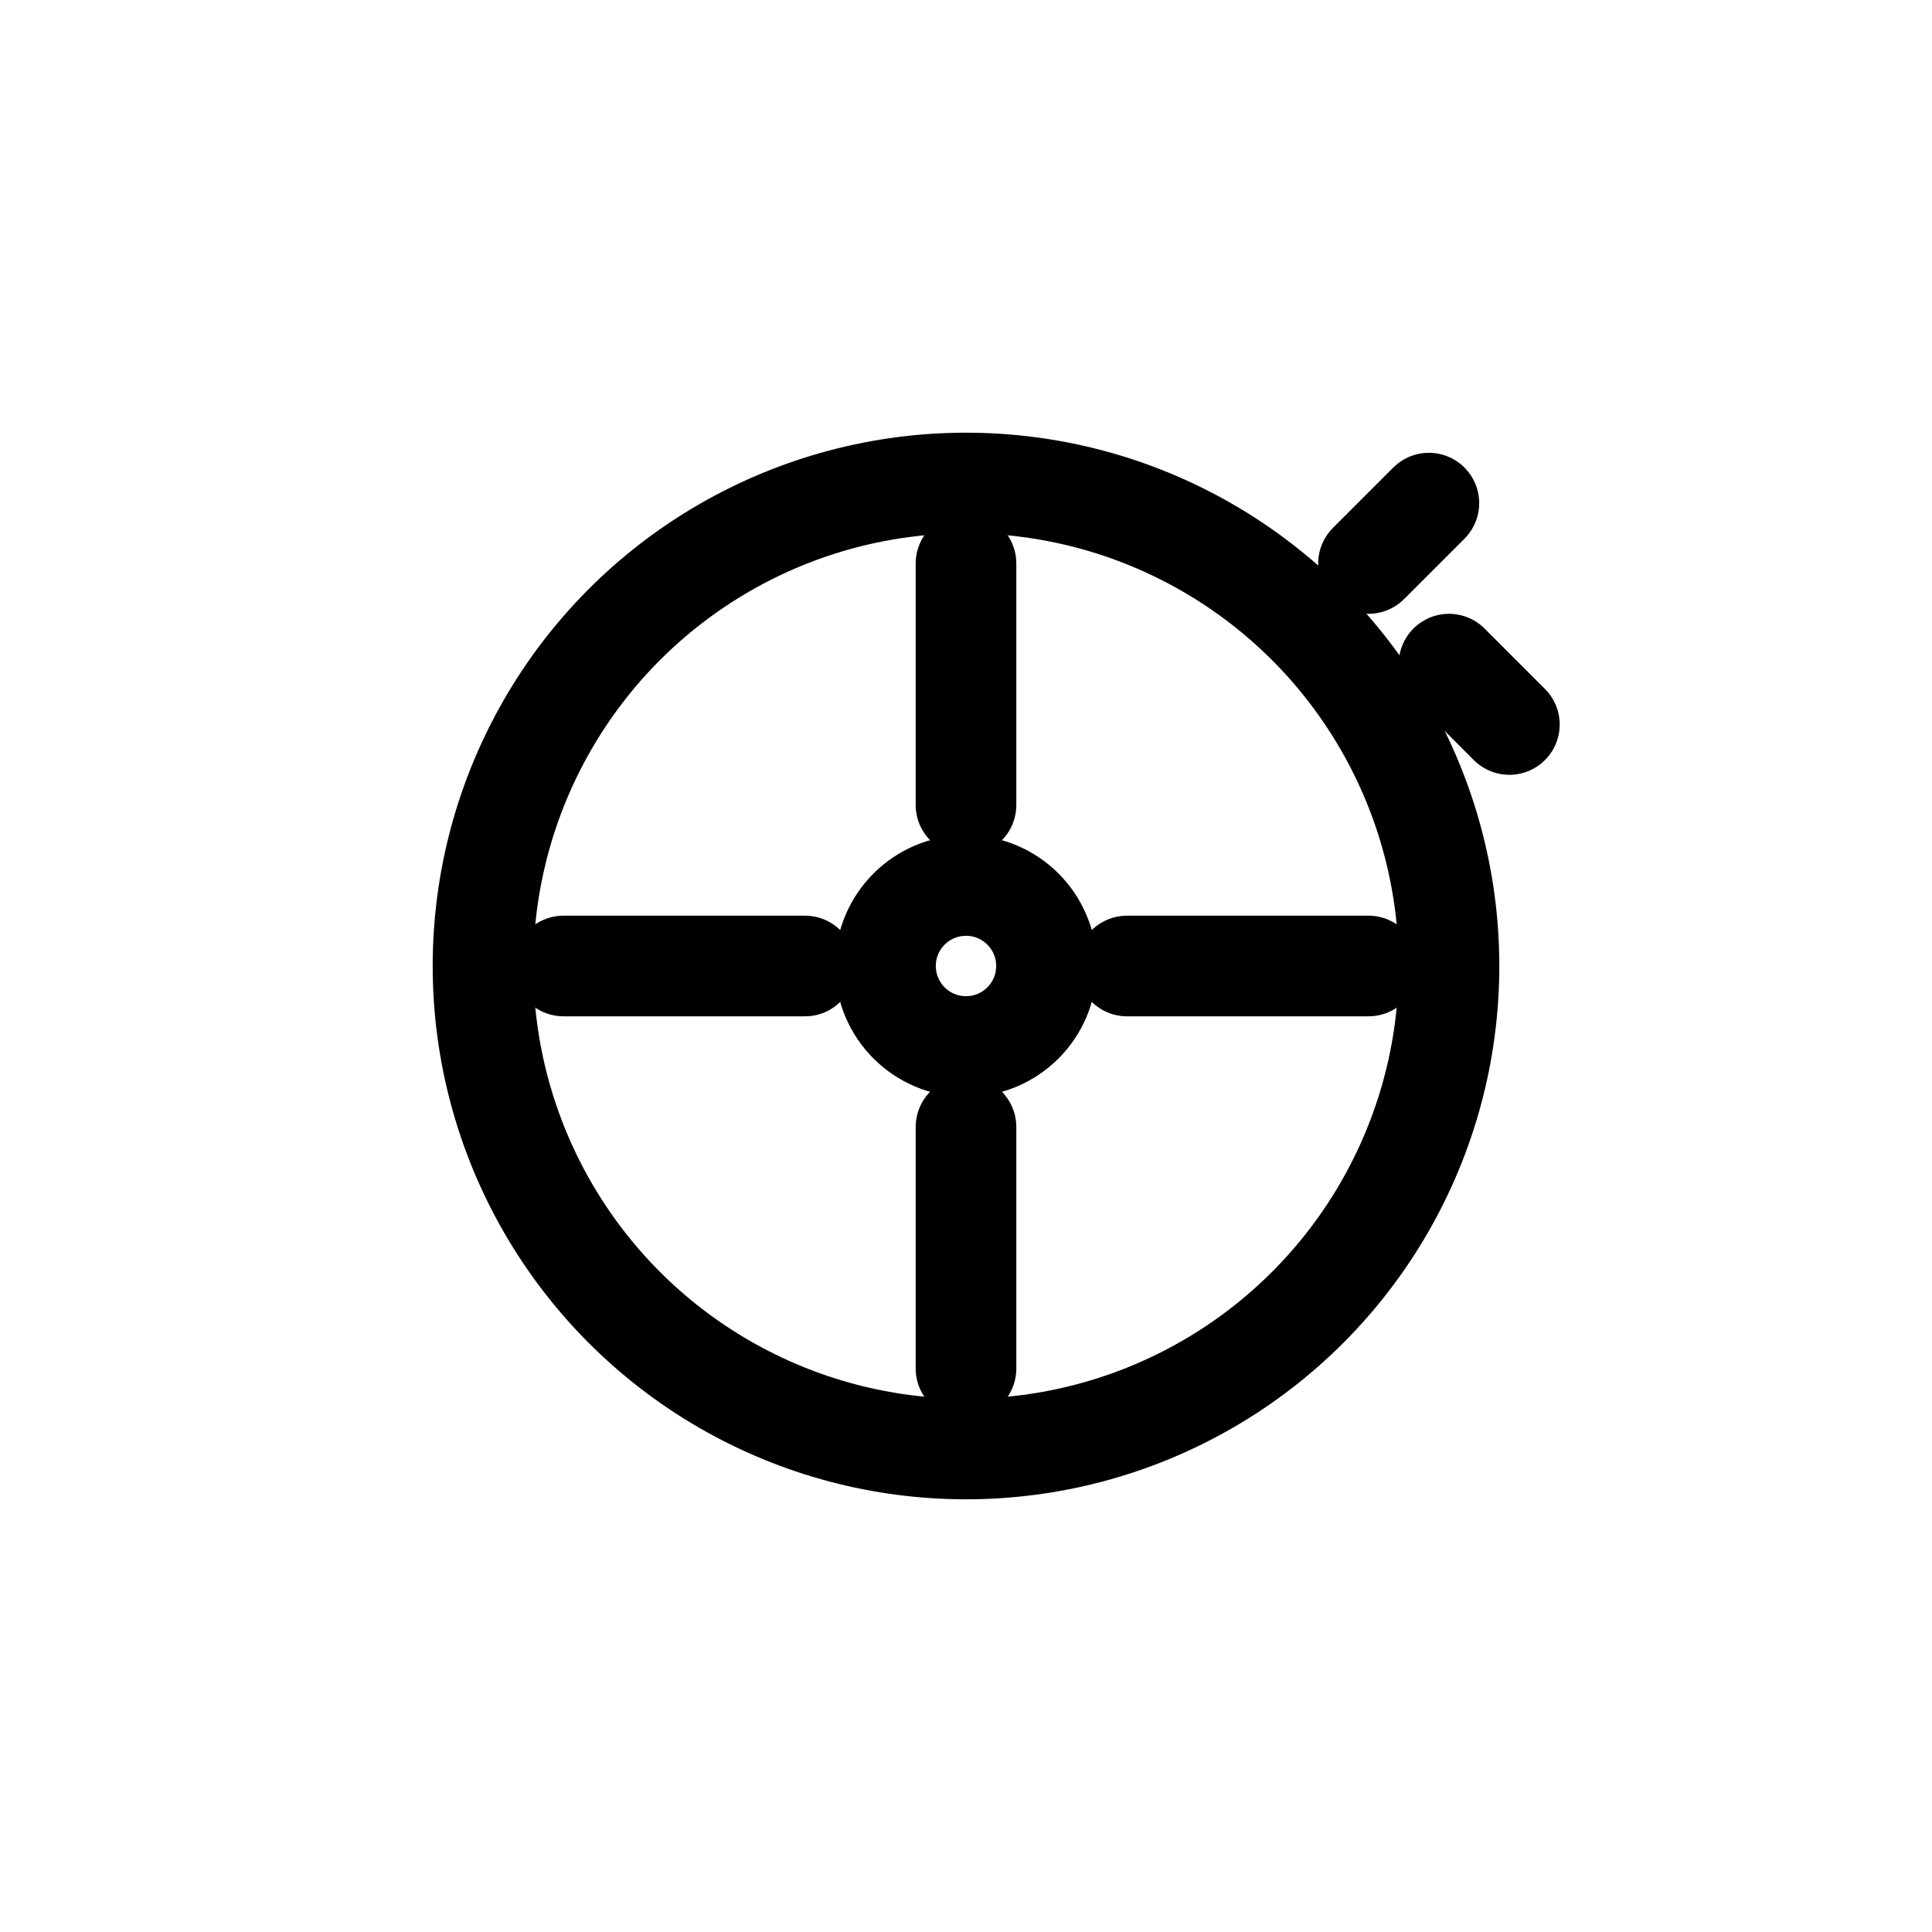 <svg xmlns="http://www.w3.org/2000/svg" viewBox="0 0 48 48" fill="none" stroke="currentColor" stroke-width="2.5" stroke-linecap="round" stroke-linejoin="round">
  <circle cx="24" cy="24" r="12"></circle>
  <circle cx="24" cy="24" r="2"></circle>
  <path d="M24 14v6M24 28v6M14 24h6M28 24h6"></path>
  <path d="M34 14l1.5-1.5M36 16.5l1.5 1.5"></path>
</svg>
